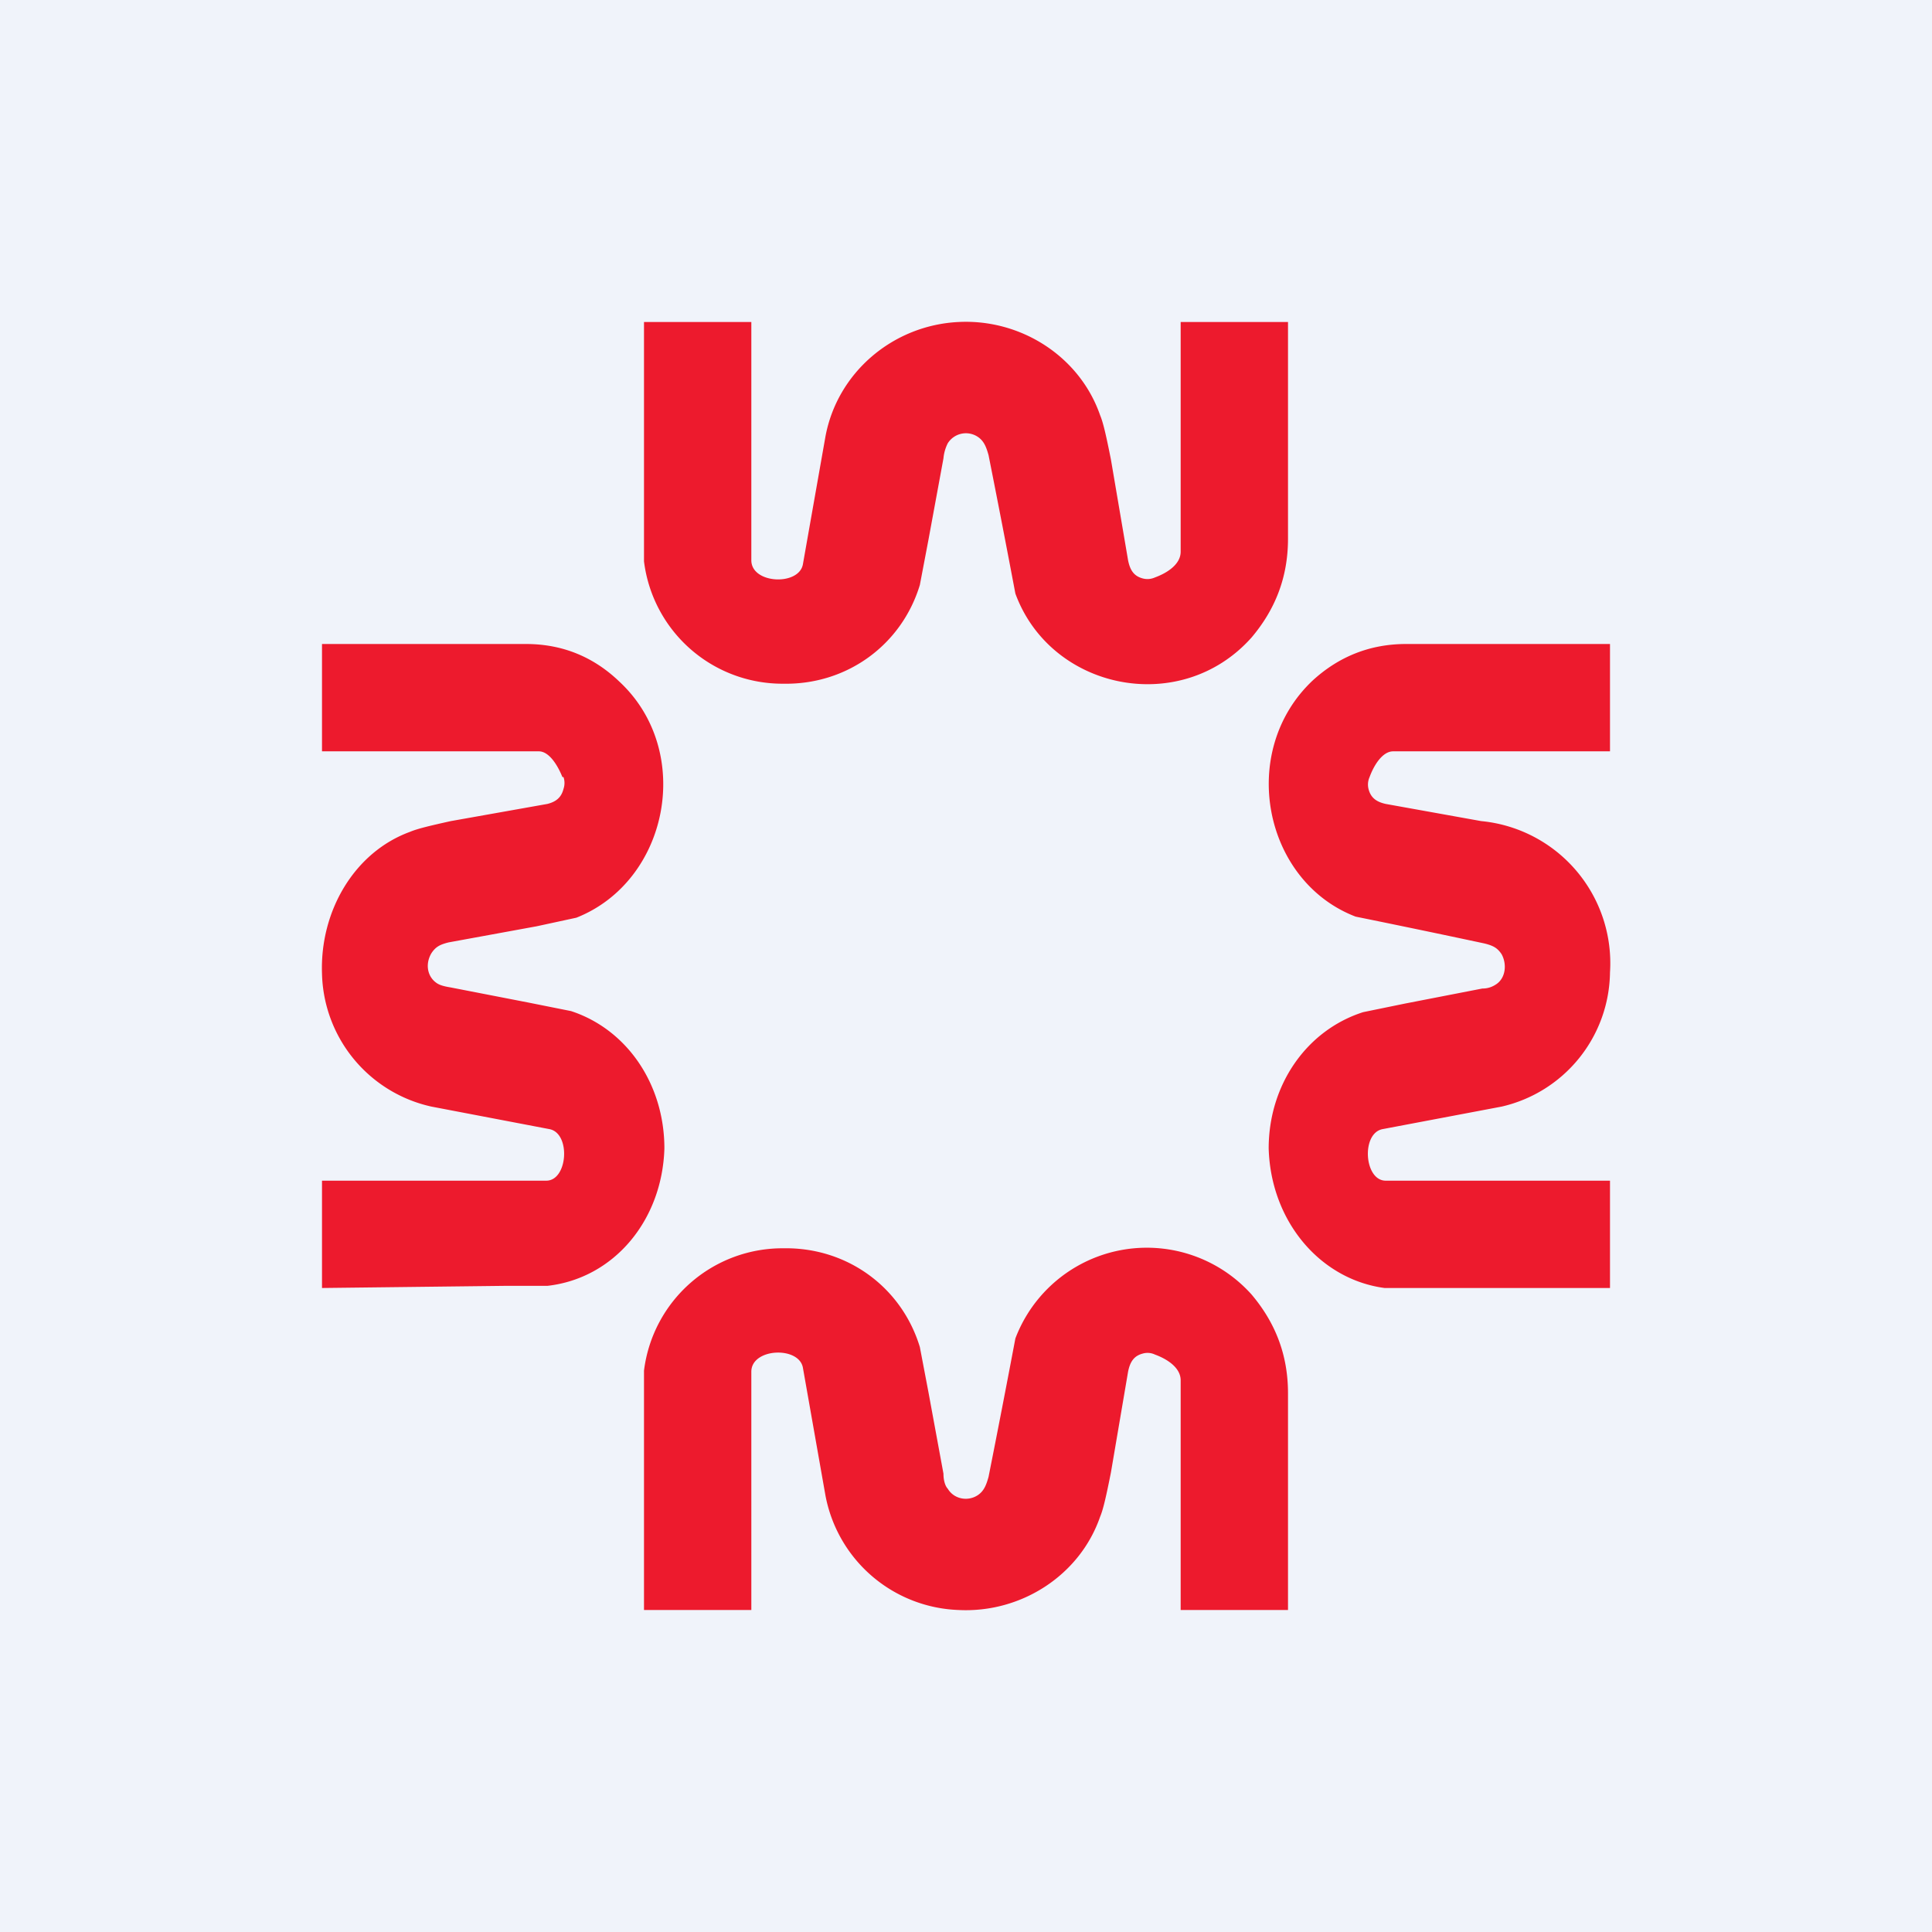 <!-- by TradingView --><svg width="18" height="18" viewBox="0 0 18 18" xmlns="http://www.w3.org/2000/svg"><path fill="#F0F3FA" d="M0 0h18v18H0z"/><path d="M11 5.14c0 .12-.13.2-.24.24a.17.17 0 0 1-.11.01c-.08-.02-.12-.07-.14-.17l-.16-.94c-.04-.2-.07-.34-.1-.41-.19-.55-.74-.9-1.32-.87-.61.03-1.13.47-1.24 1.07l-.21 1.19c-.04.2-.48.18-.48-.04V3H6v2.23a1.3 1.3 0 0 0 1.3 1.14c.59.01 1.1-.36 1.27-.92l.08-.42.14-.76a.39.39 0 0 1 .04-.14.2.2 0 0 1 .28-.06c.06.04.08.1.1.17a135.13 135.13 0 0 1 .25 1.29c.33.9 1.54 1.15 2.2.41.22-.26.34-.56.34-.92V3h-1v2.14Zm0 7.72c0-.12-.13-.2-.24-.24a.16.16 0 0 0-.11-.01c-.08.02-.12.07-.14.17l-.16.94c-.04.2-.07.34-.1.41-.19.55-.74.9-1.32.87a1.31 1.31 0 0 1-1.24-1.07l-.21-1.19c-.04-.2-.48-.18-.48.04V15H6v-2.23a1.3 1.3 0 0 1 1.3-1.14c.59-.01 1.1.36 1.27.92l.08.42.14.76c0 .07.02.12.04.14.06.1.19.12.28.06.06-.04.08-.1.1-.17a134.61 134.61 0 0 0 .25-1.29 1.31 1.31 0 0 1 2.2-.41c.22.26.34.56.34.92V15h-1v-2.14ZM5.24 7.24C5.2 7.14 5.12 7 5.02 7H3V6h1.9c.34 0 .63.12.87.35.7.65.46 1.86-.4 2.2L5 8.63l-.82.15c-.08.02-.12.04-.16.1-.06.1-.04.22.05.28.03.02.07.03.13.04l.72.14.4.08c.52.17.87.68.87 1.28-.02.67-.47 1.21-1.09 1.28h-.4L3 12v-1h2.09c.2 0 .23-.44.03-.48l-1.1-.21A1.3 1.3 0 0 1 3 9.07c-.02-.58.3-1.13.82-1.32.07-.03.2-.06.38-.1l.9-.16c.08-.02.13-.06.15-.14a.17.17 0 0 0 0-.11ZM12.98 7c-.1 0-.18.13-.22.24a.17.17 0 0 0-.01.11c.02.08.07.12.16.14l.89.16A1.33 1.33 0 0 1 15 9.06a1.3 1.3 0 0 1-1.01 1.25l-1.11.21c-.2.04-.17.48.03.48H15v1h-2.1c-.6-.08-1.06-.62-1.08-1.3 0-.59.35-1.1.88-1.27l.39-.08.72-.14c.06 0 .1-.02.13-.04.09-.06.1-.19.05-.28-.04-.06-.08-.08-.16-.1a120.18 120.18 0 0 0-1.2-.25c-.86-.33-1.1-1.54-.4-2.2.24-.22.53-.34.87-.34H15v1h-2.02Z" fill="#ED1A2D"/></svg>
